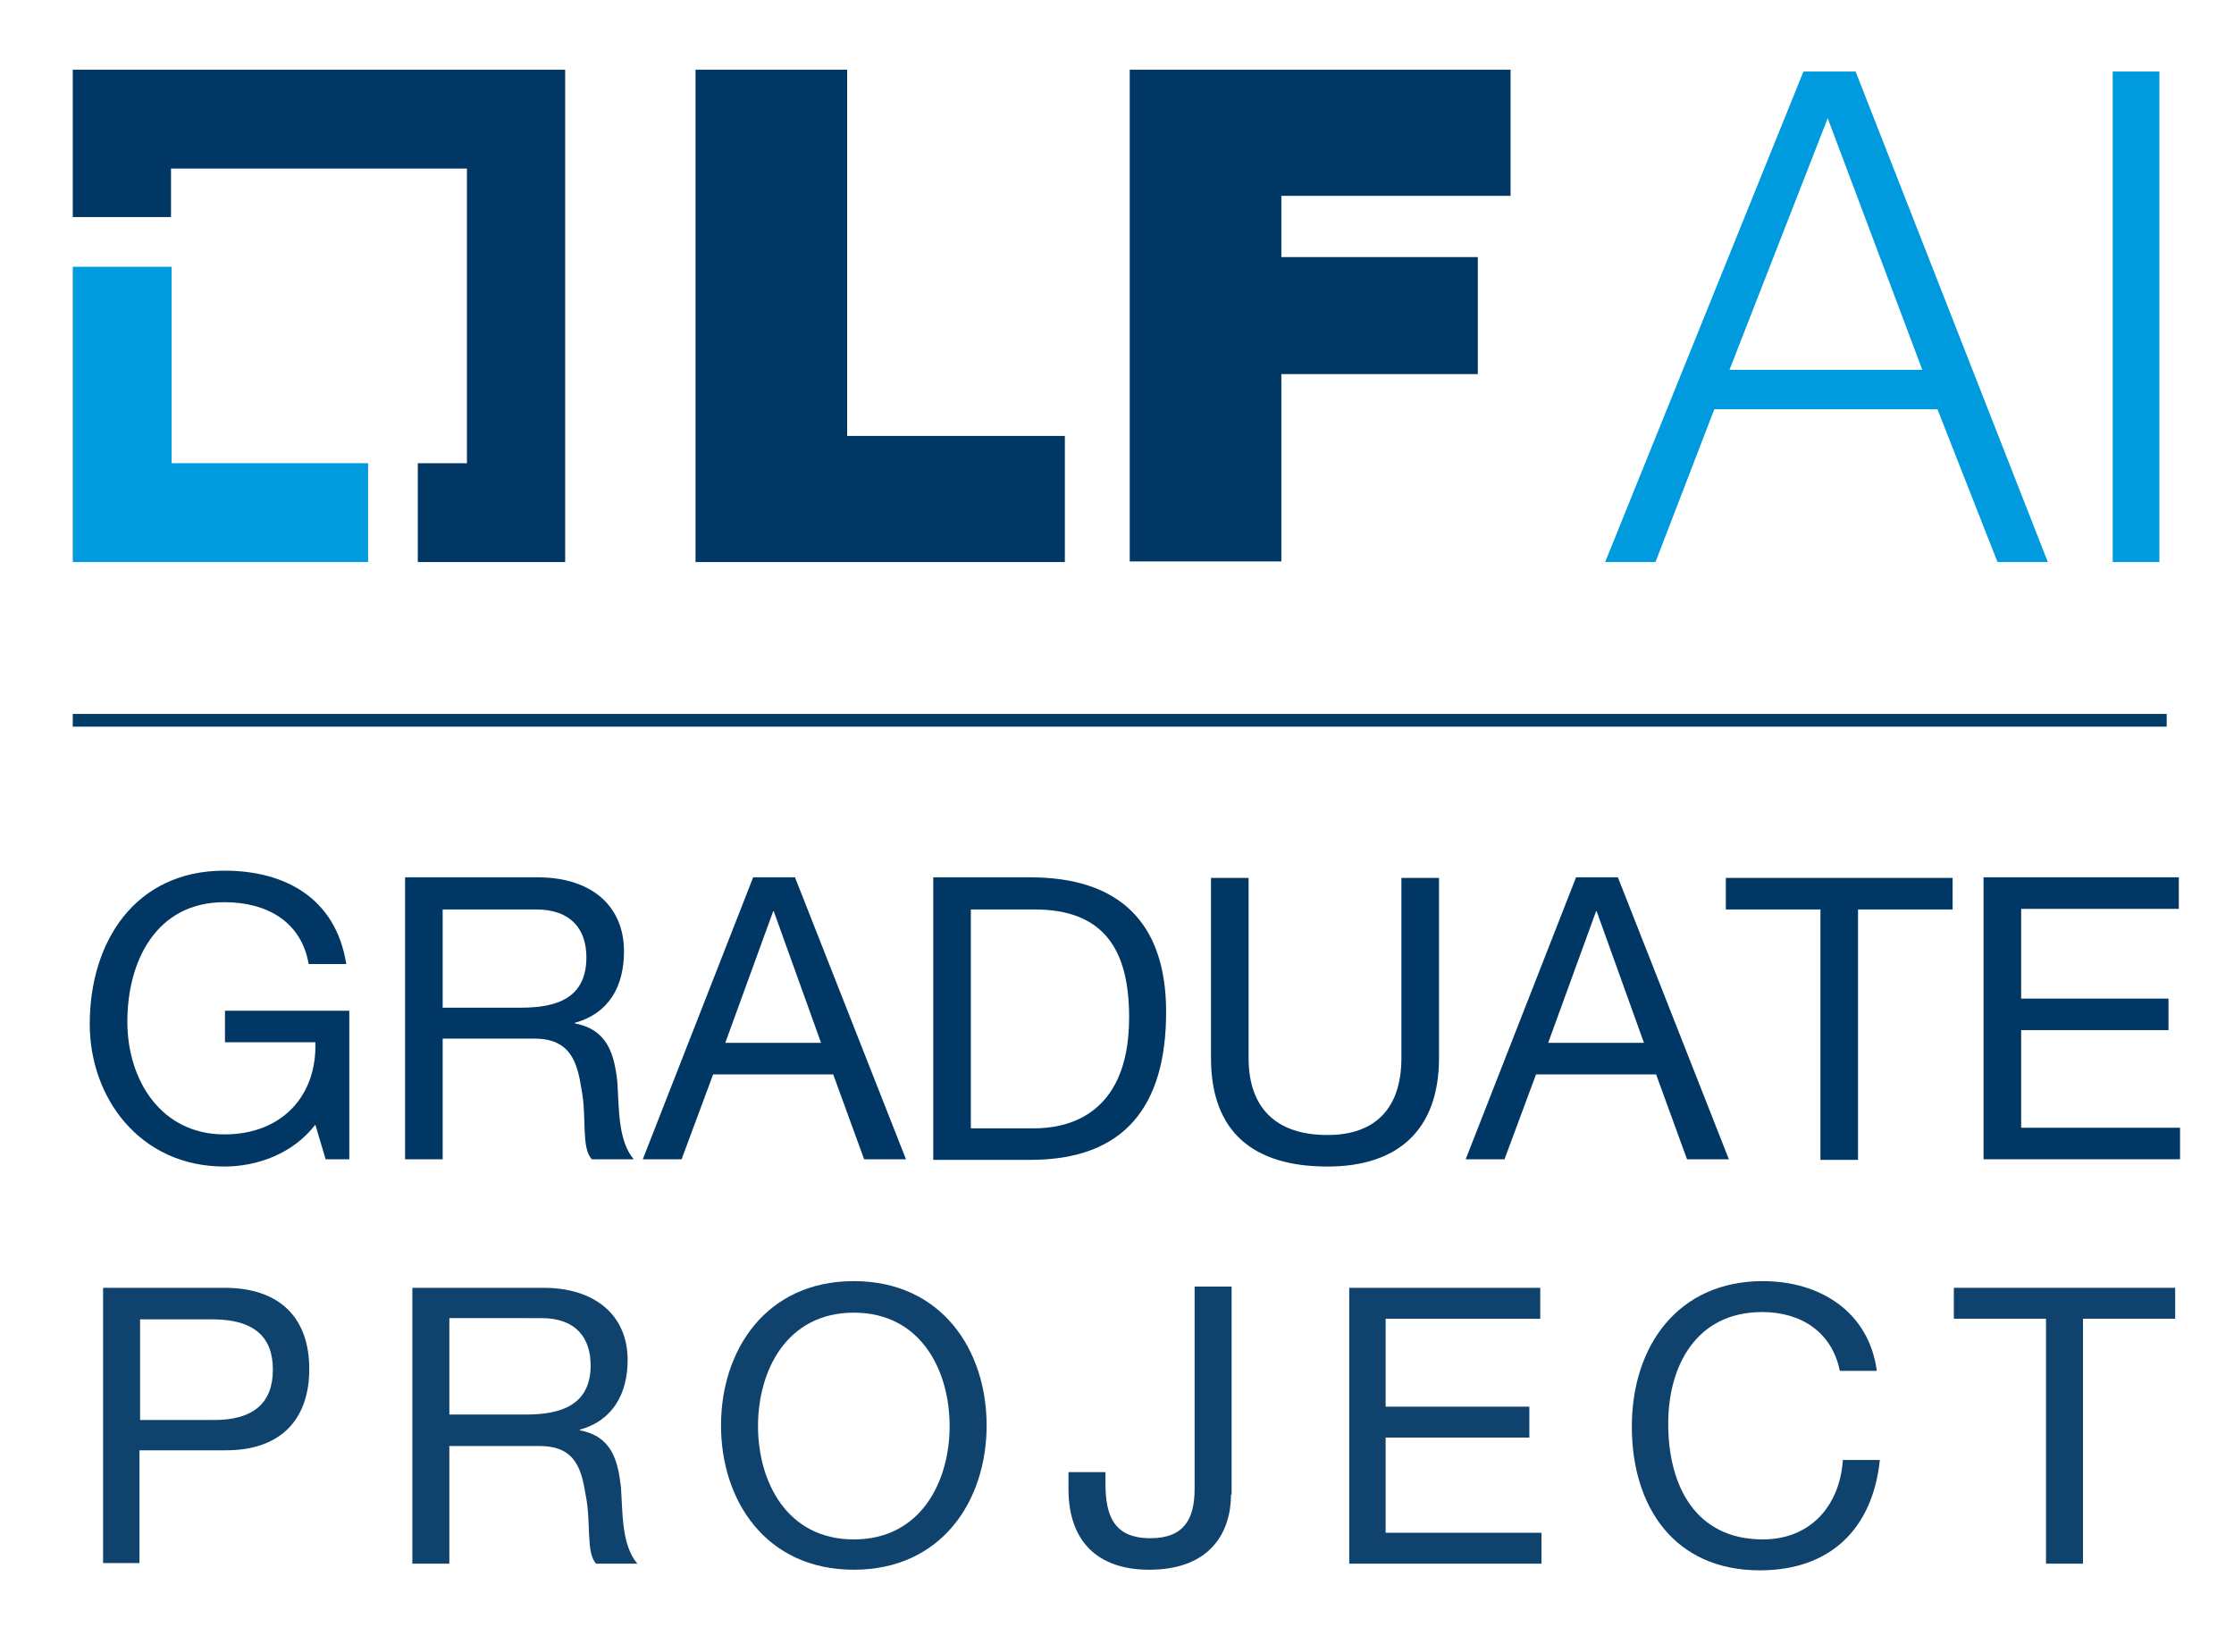 <?xml version="1.0" encoding="utf-8"?>
<!-- Generator: Adobe Illustrator 23.1.0, SVG Export Plug-In . SVG Version: 6.00 Build 0)  -->
<svg version="1.1" id="Layer_1" xmlns="http://www.w3.org/2000/svg" xmlns:xlink="http://www.w3.org/1999/xlink" x="0px" y="0px"
	 viewBox="0 0 368.4 272.4" style="enable-background:new 0 0 368.4 272.4;" xml:space="preserve">
<style type="text/css">
	.st0{fill:none;stroke:#003E69;stroke-width:2.103;stroke-miterlimit:10;}
	.st1{fill:#009ADE;}
	.st2{fill:#003764;}
	.st3{enable-background:new    ;}
	.st4{opacity:0.94;enable-background:new    ;}
</style>
<line class="st0" x1="12" y1="118.8" x2="357.3" y2="118.8"/>
<g>
	<g>
		<polygon class="st1" points="28.3,76.4 28.3,44 12,44 12,92.7 60.7,92.7 60.7,76.4 		"/>
		<polygon class="st2" points="93.2,11.5 12,11.5 12,35.8 28.2,35.8 28.2,27.8 77,27.8 77,76.4 68.9,76.4 68.9,92.7 93.2,92.7 		"/>
	</g>
	<g>
		<path class="st2" d="M114.7,11.5h25v60.4h35.9v20.8h-60.9V11.5z"/>
		<path class="st2" d="M186.3,11.5h62.8v20.8h-37.8v10.1h32.4v19.3h-32.4v30.9h-25L186.3,11.5L186.3,11.5z"/>
	</g>
	<path class="st1" d="M297.4,11.8h8.6l31.7,80.9h-8.3l-9.9-25.2h-36.8l-9.7,25.2h-8.3L297.4,11.8z M285.2,61H317l-15.6-41.5
		L285.2,61z"/>
	<path class="st1" d="M348.4,11.8h7.7v80.9h-7.7V11.8z"/>
</g>
<g class="st3">
	<path class="st2" d="M52,185.5c-3.7,4.8-9.6,6.9-15,6.9c-13.9,0-22.2-11.3-22.2-23.5c0-13.6,7.5-25.3,22.2-25.3
		c10.1,0,18.4,4.6,20.1,15.4h-6.2c-1.2-7-6.9-10.2-13.9-10.2c-11.3,0-16,9.8-16,19.7c0,9.7,5.6,18.6,16,18.6c9.7,0,15.3-6.6,15-15.2
		H37.1v-5.2h20.5v24.5h-3.9L52,185.5z"/>
	<path class="st2" d="M66.7,144.7h22c8.8,0,14.2,4.7,14.2,12.2c0,5.7-2.4,10.2-8.1,11.8v0.1c5.4,1,6.5,5.1,7,9.6
		c0.3,4.5,0.1,9.7,2.7,12.8h-6.9c-1.8-1.9-0.8-6.9-1.7-11.5c-0.7-4.5-1.8-8.4-7.8-8.4H73v19.9h-6.2V144.7z M85.9,166.2
		c5.8,0,10.8-1.5,10.8-8.3c0-4.6-2.5-7.9-8.3-7.9H73v16.2H85.9z"/>
	<path class="st2" d="M124.2,144.7h6.9l18.3,46.5h-6.9l-5.1-14h-19.8l-5.2,14H106L124.2,144.7z M119.6,172h15.8l-7.8-21.7h-0.1
		L119.6,172z"/>
	<path class="st2" d="M153.9,144.7h16c14.4,0,22.4,7.2,22.4,22.2c0,15.6-6.9,24.4-22.4,24.4h-16V144.7z M160.2,186.1h10.3
		c4.3,0,15.7-1.2,15.7-18.3c0-11.1-4.1-17.8-15.6-17.8h-10.5V186.1z"/>
	<path class="st2" d="M237.3,174.5c0,11.8-6.7,17.9-18.4,17.9c-12,0-19.2-5.5-19.2-17.9v-29.7h6.2v29.7c0,8.3,4.6,12.7,13,12.7
		c7.9,0,12.2-4.4,12.2-12.7v-29.7h6.2V174.5z"/>
	<path class="st2" d="M259.9,144.7h6.9l18.3,46.5h-6.9l-5.1-14h-19.8l-5.2,14h-6.4L259.9,144.7z M255.3,172h15.8l-7.8-21.7h-0.1
		L255.3,172z"/>
	<path class="st2" d="M300.2,150h-15.6v-5.2H322v5.2h-15.6v41.3h-6.2V150z"/>
	<path class="st2" d="M327.1,144.7h32.2v5.2h-26v14.8h24.3v5.2h-24.3v16.1h26.2v5.2h-32.4V144.7z"/>
</g>
<g class="st4">
	<path class="st2" d="M17,212.4h20c9.2,0,14,5,14,13.4c0,8.5-4.9,13.5-14,13.4h-14v18.6H17V212.4z M23.1,234.2H35
		c6.9,0.1,10-2.9,10-8.3c0-5.4-3.1-8.3-10-8.3H23.1V234.2z"/>
	<path class="st2" d="M68.1,212.4h21.5c8.6,0,13.9,4.6,13.9,11.9c0,5.5-2.4,10-7.9,11.5v0.1c5.3,1,6.3,5,6.8,9.4
		c0.3,4.4,0.1,9.5,2.7,12.6h-6.8c-1.7-1.8-0.8-6.8-1.7-11.2c-0.7-4.4-1.7-8.2-7.6-8.2H74.1v19.4h-6.1V212.4z M86.8,233.3
		c5.6,0,10.6-1.5,10.6-8.1c0-4.5-2.4-7.8-8.1-7.8H74.1v15.9H86.8z"/>
	<path class="st2" d="M140.8,211.3c14.5,0,21.9,11.4,21.9,23.8s-7.4,23.8-21.9,23.8s-21.9-11.4-21.9-23.8S126.3,211.3,140.8,211.3z
		 M140.8,253.9c11.1,0,15.8-9.6,15.8-18.7s-4.7-18.7-15.8-18.7s-15.8,9.6-15.8,18.7S129.7,253.9,140.8,253.9z"/>
	<path class="st2" d="M203,246.5c0,6.1-3.3,12.4-13.5,12.4c-8.5,0-13.3-4.7-13.3-13.3v-2.8h6.1v1.9c0,5.3,1.4,9,7.4,9
		c5.6,0,7.3-3.2,7.3-8.2v-33.3h6.1V246.5z"/>
	<path class="st2" d="M222.5,212.4h31.5v5.1h-25.5v14.5h23.7v5.1h-23.7v15.7h25.7v5.1h-31.7V212.4z"/>
	<path class="st2" d="M303.4,226.1c-1.3-6.4-6.4-9.7-12.8-9.7c-10.9,0-15.5,8.9-15.5,18.4c0,10.4,4.6,19.1,15.6,19.1
		c7.9,0,12.7-5.6,13.2-13.1h6.1c-1.2,11.4-8.2,18.2-19.8,18.2c-14.1,0-21.1-10.5-21.1-23.7c0-13.3,7.6-24,21.6-24
		c9.5,0,17.5,5.1,18.8,14.8H303.4z"/>
	<path class="st2" d="M337.4,217.5h-15.2v-5.1h36.5v5.1h-15.2v40.4h-6.1V217.5z"/>
</g>
</svg>
